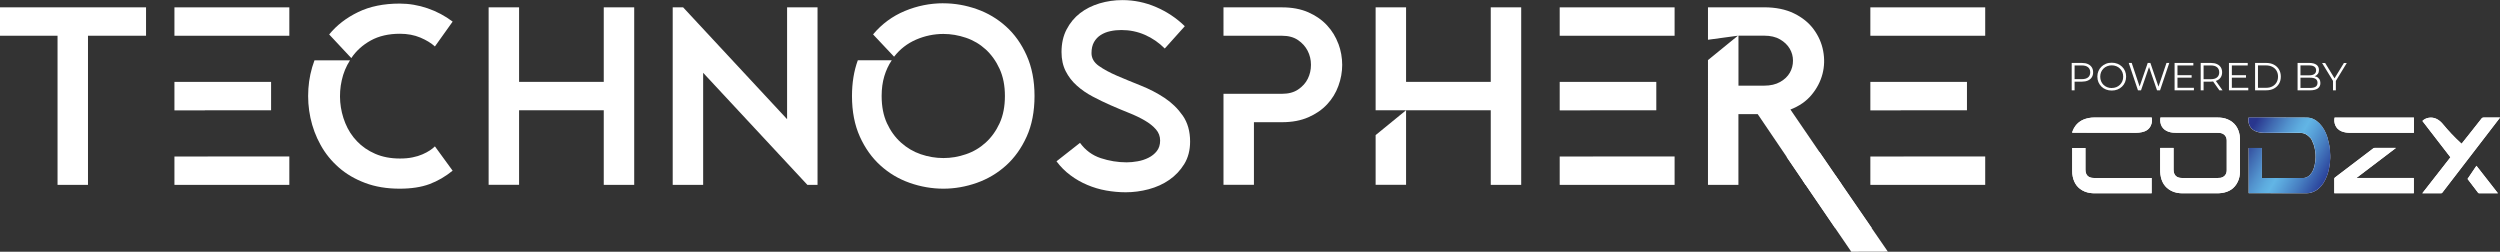 <?xml version="1.0" encoding="UTF-8"?>
<svg id="Layer_1" data-name="Layer 1" xmlns="http://www.w3.org/2000/svg" xmlns:xlink="http://www.w3.org/1999/xlink" viewBox="0 0 537.01 54.08">
  <rect x="0" y="0" width="537.01" height="54.08" fill="#333333" stroke="none"/>
  <defs>
    <style>
      .cls-1 {
        fill: url(#linear-gradient);
      }

      .cls-2 {
        fill: #fff;
      }
    </style>
    <linearGradient id="linear-gradient" x1="481.28" y1="28.51" x2="499.13" y2="38.82" gradientUnits="userSpaceOnUse">
      <stop offset=".08" stop-color="#29368e"/>
      <stop offset=".24" stop-color="#406ab1"/>
      <stop offset=".38" stop-color="#5292cd"/>
      <stop offset=".49" stop-color="#5dabde"/>
      <stop offset=".56" stop-color="#62b5e5"/>
      <stop offset=".64" stop-color="#5aa5db"/>
      <stop offset=".8" stop-color="#477ec1"/>
      <stop offset="1" stop-color="#2b449c"/>
    </linearGradient>
  </defs>
  <g>
    <path class="cls-2" d="M0,7.68V1.58H31.37V7.68h-12.47V39.71h-6.54V7.68H0Z"/>
    <path class="cls-2" d="M111.5,1.58V17.59h18.19V1.58h6.54V39.71h-6.54V23.69h-18.19v16.01h-6.54V1.58h6.54Z"/>
    <path class="cls-2" d="M146.74,1.58l22.33,24.02V1.58h6.54V39.71h-2.18l-22.39-24.07v24.07h-6.54V1.58h2.23Z"/>
    <path class="cls-2" d="M231.98,30.67c1.16,1.6,2.65,2.7,4.47,3.3,1.82,.6,3.67,.9,5.56,.9,.73,0,1.51-.07,2.34-.22,.84-.14,1.62-.4,2.34-.76,.73-.36,1.33-.84,1.8-1.44,.47-.6,.71-1.35,.71-2.26s-.3-1.71-.9-2.4c-.6-.69-1.4-1.33-2.4-1.91-1-.58-2.13-1.13-3.4-1.63-1.27-.51-2.57-1.05-3.89-1.63-1.33-.58-2.62-1.21-3.89-1.88-1.27-.67-2.41-1.45-3.4-2.34-1-.89-1.8-1.92-2.4-3.1-.6-1.18-.9-2.55-.9-4.11,0-1.85,.36-3.48,1.09-4.87,.73-1.4,1.69-2.56,2.89-3.49,1.2-.93,2.59-1.62,4.17-2.1,1.58-.47,3.22-.71,4.93-.71,2.51,0,4.92,.5,7.24,1.5,2.32,1,4.38,2.37,6.16,4.11l-4.3,4.79c-1.27-1.27-2.7-2.25-4.28-2.94-1.58-.69-3.26-1.03-5.04-1.03-.84,0-1.63,.08-2.4,.25-.76,.16-1.44,.44-2.04,.82-.6,.38-1.08,.89-1.44,1.52-.36,.64-.54,1.43-.54,2.37,0,1.09,.53,2.01,1.58,2.75,1.05,.74,2.36,1.45,3.92,2.12,1.56,.67,3.26,1.37,5.09,2.1,1.83,.73,3.53,1.61,5.09,2.64,1.56,1.03,2.87,2.31,3.92,3.81,1.05,1.51,1.58,3.37,1.58,5.58,0,1.85-.42,3.46-1.25,4.82-.84,1.36-1.91,2.5-3.21,3.4-1.31,.91-2.79,1.58-4.44,2.02-1.65,.44-3.3,.65-4.93,.65-1.42,0-2.82-.13-4.22-.38-1.4-.25-2.74-.65-4.03-1.2-1.29-.54-2.5-1.23-3.62-2.07-1.13-.83-2.12-1.83-3-3l5.07-3.98Z"/>
  </g>
  <path class="cls-2" d="M287.48,9.4c-.54-1.47-1.35-2.79-2.42-3.95-1.07-1.16-2.42-2.1-4.03-2.81-1.62-.71-3.5-1.06-5.64-1.06h-12.58V7.68h12.58c1.38,0,2.52,.31,3.43,.93,.91,.62,1.6,1.39,2.07,2.31,.47,.92,.71,1.91,.71,3s-.23,2.08-.68,2.99c-.45,.92-1.14,1.68-2.07,2.31s-2.08,.93-3.46,.93h-12.58v19.55h6.54v-13.45h6.05c2.14,0,4.02-.35,5.64-1.06,1.62-.71,2.96-1.63,4.03-2.78,1.07-1.14,1.88-2.46,2.42-3.95,.55-1.49,.82-3,.82-4.52s-.27-3.08-.82-4.55Z"/>
  <polygon class="cls-2" points="44.61 33.62 37.47 33.62 37.47 39.71 62.15 39.71 62.15 33.61 44.61 33.61 44.61 33.62"/>
  <g>
    <polygon class="cls-2" points="44.01 17.59 37.47 17.59 37.47 23.71 44.01 23.71 44.01 23.69 58.23 23.69 58.23 17.59 44.01 17.59 44.01 17.59"/>
    <polygon class="cls-2" points="37.47 1.58 37.47 7.68 44.61 7.68 44.61 7.68 62.15 7.68 62.15 1.58 37.47 1.58"/>
  </g>
  <polygon class="cls-2" points="342.17 33.62 335.03 33.62 335.03 39.71 359.71 39.71 359.71 33.61 342.17 33.61 342.17 33.62"/>
  <g>
    <polygon class="cls-2" points="341.57 17.59 335.03 17.59 335.03 23.71 341.57 23.71 341.57 23.69 355.78 23.69 355.78 17.59 341.57 17.59 341.57 17.59"/>
    <polygon class="cls-2" points="335.03 1.58 335.03 7.68 342.17 7.68 342.17 7.68 359.71 7.68 359.71 1.58 335.03 1.58"/>
  </g>
  <polygon class="cls-2" points="408.89 33.62 401.76 33.62 401.76 39.71 426.43 39.71 426.43 33.61 408.89 33.61 408.89 33.62"/>
  <g>
    <polygon class="cls-2" points="408.29 17.59 401.76 17.59 401.76 23.71 408.29 23.71 408.29 23.69 422.51 23.69 422.51 17.59 408.29 17.59 408.29 17.59"/>
    <polygon class="cls-2" points="401.76 1.58 401.76 7.68 408.89 7.68 408.89 7.68 426.43 7.68 426.43 1.58 401.76 1.58"/>
  </g>
  <path class="cls-2" d="M390.85,32.68l11.21,16.29-7.86,.02-10.44-15.3"/>
  <path class="cls-2" d="M394.31,37.76l11.21,16.29-7.86,.02-10.44-15.3"/>
  <path class="cls-2" d="M378.93,1.57c2.51,0,4.65,.44,6.43,1.31,1.78,.87,3.19,2.01,4.22,3.41,1.03,1.4,1.72,2.94,2.04,4.63s.28,3.34-.14,4.96c-.42,1.62-1.2,3.12-2.34,4.49-1.14,1.38-2.66,2.43-4.55,3.16l11.06,16.18h-7.79l-10.3-15.2h-4.14v15.2h-6.54V12.91l6.43-5.24-6.43,.87V1.57h12.04Zm-5.5,6.1v10.73h5.5c1.38,0,2.53-.27,3.46-.8,.93-.53,1.62-1.19,2.07-1.98,.45-.79,.68-1.65,.68-2.59s-.24-1.8-.71-2.59c-.47-.79-1.16-1.45-2.07-1.98-.91-.53-2.05-.8-3.43-.8h-5.5Z"/>
  <path class="cls-2" d="M202.64,.71c2.43,0,4.82,.42,7.18,1.25,2.36,.83,4.45,2.08,6.28,3.73,1.83,1.65,3.31,3.72,4.43,6.23,1.12,2.5,1.69,5.4,1.69,8.7s-.56,6.25-1.69,8.73c-1.12,2.48-2.6,4.55-4.43,6.2-1.83,1.65-3.92,2.89-6.28,3.73-2.36,.83-4.75,1.25-7.18,1.25s-4.88-.42-7.23-1.25c-2.36-.83-4.45-2.07-6.28-3.73-1.83-1.65-3.31-3.72-4.43-6.2-1.12-2.48-1.69-5.39-1.69-8.73,0-2.83,.42-5.38,1.25-7.67h7.29c-.69,1.02-1.22,2.16-1.6,3.43-.38,1.27-.57,2.68-.57,4.24,0,2.25,.38,4.2,1.14,5.85,.76,1.65,1.77,3.04,3.02,4.16,1.25,1.12,2.66,1.96,4.24,2.5,1.58,.54,3.2,.82,4.87,.82s3.24-.27,4.84-.82c1.6-.54,3.01-1.38,4.24-2.5,1.23-1.12,2.23-2.51,2.99-4.16,.76-1.65,1.14-3.6,1.14-5.85s-.38-4.15-1.14-5.82c-.76-1.67-1.76-3.06-2.99-4.19-1.23-1.12-2.65-1.96-4.24-2.5-1.6-.54-3.21-.82-4.84-.82-2.03,0-3.99,.41-5.87,1.22-1.89,.82-3.46,2.04-4.73,3.67l-4.51-4.79c1.88-2.25,4.16-3.92,6.82-5.03,2.66-1.11,5.43-1.66,8.29-1.66Z"/>
  <path class="cls-2" d="M97.23,36.66c-1.56,1.27-3.22,2.23-4.98,2.89-1.76,.65-3.89,.98-6.4,.98-2.76,0-5.23-.41-7.41-1.23-2.18-.82-4.07-1.92-5.66-3.32-1.6-1.4-2.91-3.01-3.92-4.85-1.02-1.83-1.74-3.78-2.18-5.83-.44-2.05-.58-4.13-.44-6.24,.14-2.11,.58-4.14,1.31-6.1h7.63c-.84,1.31-1.43,2.73-1.77,4.28-.35,1.54-.45,3.1-.33,4.66,.13,1.56,.49,3.08,1.09,4.55s1.43,2.77,2.51,3.89c1.07,1.13,2.38,2.03,3.92,2.7,1.54,.67,3.31,1.01,5.31,1.01,1.02,0,1.92-.08,2.72-.25,.8-.16,1.51-.38,2.12-.65,.62-.27,1.14-.55,1.58-.84,.44-.29,.8-.58,1.09-.87l3.81,5.23ZM70.7,7.41c1.63-2,3.71-3.6,6.24-4.82,2.52-1.22,5.49-1.82,8.91-1.82,2.03,0,4.03,.34,5.99,1.01,1.96,.67,3.76,1.63,5.39,2.86l-3.81,5.34c-.8-.73-1.84-1.36-3.13-1.91-1.29-.54-2.75-.82-4.38-.82-2.43,0-4.52,.48-6.26,1.44-1.74,.96-3.14,2.22-4.19,3.79l-4.74-5.07Z"/>
  <path class="cls-2" d="M295.49,1.58h6.54V17.59h18.19V1.58h6.54V39.71h-6.54V23.69h-18.19v16.01h-6.54v-10.68l6.54-5.34h-6.54V1.58Z"/>
  <g>
    <path class="cls-2" d="M445.01,19.4v-5.88h2.2c.5,0,.93,.08,1.28,.24,.36,.16,.63,.39,.83,.69,.19,.3,.29,.66,.29,1.09s-.1,.77-.29,1.07c-.19,.3-.47,.53-.83,.69-.36,.16-.79,.24-1.28,.24h-1.86l.28-.29v2.15h-.62Zm.62-2.1l-.28-.3h1.84c.59,0,1.03-.13,1.34-.38,.3-.25,.46-.61,.46-1.08s-.15-.83-.46-1.09c-.3-.26-.75-.39-1.34-.39h-1.84l.28-.29v3.53Z"/>
    <path class="cls-2" d="M453.61,19.45c-.44,0-.85-.07-1.23-.22-.38-.15-.71-.36-.98-.63-.28-.27-.49-.59-.65-.95-.15-.36-.23-.76-.23-1.19s.08-.83,.23-1.19c.15-.36,.37-.68,.65-.95,.28-.27,.6-.48,.98-.63,.37-.15,.79-.22,1.23-.22s.85,.07,1.23,.22c.37,.15,.7,.36,.98,.63,.28,.27,.49,.58,.65,.95,.15,.36,.23,.76,.23,1.19s-.08,.83-.23,1.19c-.15,.36-.37,.68-.65,.95-.28,.27-.6,.48-.98,.63-.38,.15-.78,.22-1.23,.22Zm0-.55c.35,0,.68-.06,.98-.18,.3-.12,.56-.29,.78-.51,.22-.22,.39-.48,.52-.77,.12-.29,.18-.62,.18-.97s-.06-.68-.18-.97c-.12-.29-.29-.55-.52-.77-.22-.22-.48-.39-.78-.51-.3-.12-.63-.18-.98-.18s-.68,.06-.98,.18c-.3,.12-.57,.29-.79,.51s-.4,.48-.52,.77c-.12,.29-.18,.62-.18,.97s.06,.67,.18,.97c.12,.3,.3,.56,.52,.78,.22,.22,.49,.39,.79,.51,.3,.12,.63,.18,.98,.18Z"/>
    <path class="cls-2" d="M459.24,19.4l-1.98-5.88h.64l1.85,5.53h-.32l1.91-5.53h.57l1.89,5.53h-.3l1.87-5.53h.6l-1.98,5.88h-.65l-1.8-5.25h.17l-1.81,5.25h-.65Z"/>
    <path class="cls-2" d="M467.73,18.86h3.53v.54h-4.15v-5.88h4.03v.54h-3.41v4.8Zm-.07-2.71h3.11v.53h-3.11v-.53Z"/>
    <path class="cls-2" d="M472.72,19.4v-5.88h2.2c.5,0,.93,.08,1.28,.24,.36,.16,.63,.39,.83,.69,.19,.3,.29,.66,.29,1.09s-.1,.77-.29,1.07c-.19,.3-.47,.53-.83,.69-.36,.16-.79,.24-1.28,.24h-1.86l.28-.29v2.15h-.62Zm.62-2.1l-.28-.29h1.84c.59,0,1.03-.13,1.34-.39s.46-.62,.46-1.08-.15-.83-.46-1.09c-.3-.26-.75-.39-1.34-.39h-1.84l.28-.29v3.53Zm3.39,2.1l-1.51-2.13h.67l1.52,2.13h-.68Z"/>
    <path class="cls-2" d="M479.41,18.86h3.53v.54h-4.15v-5.88h4.03v.54h-3.41v4.8Zm-.07-2.71h3.11v.53h-3.11v-.53Z"/>
    <path class="cls-2" d="M484.4,19.4v-5.88h2.39c.63,0,1.18,.12,1.65,.37,.47,.25,.84,.59,1.1,1.04,.26,.44,.39,.95,.39,1.53s-.13,1.09-.39,1.53c-.26,.44-.63,.79-1.1,1.04-.47,.25-1.02,.37-1.65,.37h-2.39Zm.62-.54h1.74c.52,0,.97-.1,1.36-.31,.38-.2,.68-.49,.89-.85,.21-.36,.32-.78,.32-1.25s-.11-.89-.32-1.25c-.21-.36-.51-.64-.89-.84-.38-.2-.84-.31-1.36-.31h-1.74v4.8Z"/>
    <path class="cls-2" d="M493.53,19.4v-5.88h2.53c.65,0,1.16,.13,1.52,.39,.36,.26,.54,.64,.54,1.12,0,.32-.07,.59-.22,.81-.15,.22-.35,.38-.6,.5-.25,.11-.53,.17-.84,.17l.14-.2c.37,0,.7,.06,.97,.17,.27,.11,.48,.29,.63,.51s.23,.51,.23,.84c0,.5-.18,.88-.55,1.16-.37,.27-.92,.41-1.66,.41h-2.7Zm.62-.51h2.07c.51,0,.91-.09,1.18-.26,.27-.18,.41-.46,.41-.84s-.14-.66-.41-.84c-.27-.18-.67-.26-1.18-.26h-2.14v-.51h1.94c.47,0,.84-.09,1.1-.27,.26-.18,.39-.44,.39-.8s-.13-.63-.39-.8c-.26-.18-.63-.26-1.1-.26h-1.87v4.85Z"/>
    <path class="cls-2" d="M501.14,19.4v-2.18l.14,.39-2.49-4.08h.66l2.19,3.58h-.35l2.19-3.58h.62l-2.49,4.08,.14-.39v2.18h-.61Z"/>
  </g>
  <path class="cls-2" d="M483.02,31.78v9.72c.13,0,.25,0,.37,0,3.99,0,7.99,.01,11.98,.02,.74,0,1.42-.19,2.05-.56,.92-.54,1.54-1.35,2.02-2.28,.58-1.12,.86-2.32,1.01-3.56,.09-.77,.13-1.55,.05-2.33-.05-.53-.04-1.06-.17-1.58-.15-.58-.23-1.18-.42-1.75-.36-1.1-.87-2.1-1.7-2.94-.75-.76-1.63-1.24-2.69-1.25-4.07-.03-8.15-.02-12.22-.02-.1,0-.19,0-.29,0-.02,.06-.04,.1-.04,.14-.13,1.3,.39,2.43,1.76,2.9,.64,.22,1.3,.26,1.97,.26,2.39,0,4.78,0,7.18,0,.28,0,.57,0,.84,.07,.65,.14,1.12,.58,1.57,1.04,.23,.23,.32,.5,.43,.78,.08,.19,.18,.36,.25,.57,.48,1.47,.55,2.96,.22,4.47-.17,.77-.43,1.5-1,2.09-.43,.45-.94,.69-1.58,.69-2.82,0-5.64,0-8.46,0-.09,0-.19,0-.3,0v-6.46h-2.85Z"/>
  <path class="cls-2" d="M464.08,25.25c-.23,1.46,.42,2.59,1.73,3.04,.58,.2,1.18,.24,1.79,.24,2.89,0,5.78,0,8.67,0,.19,0,.37,0,.56,.02,.88,.08,1.49,.72,1.49,1.61,0,2.14,0,4.29,0,6.43,0,.84-.51,1.46-1.34,1.61-.18,.03-.37,.03-.56,.03-1.42,0-2.85,0-4.27,0-1.16,0-2.33,0-3.49,0-1.14,0-1.76-.64-1.76-1.78,0-1.47,0-2.93,0-4.4,0-.09,0-.19,0-.28h-2.87c0,.11,0,.2,0,.3,0,1.45,0,2.9,0,4.35,0,.36,0,.71,.05,1.06,.2,1.57,.92,2.8,2.37,3.53,.76,.38,1.58,.51,2.43,.51,2.4,0,4.8,0,7.2,0,.37,0,.75,0,1.12-.06,1.59-.21,2.8-.96,3.5-2.44,.32-.68,.46-1.41,.46-2.17,0-2.32,0-4.64,0-6.96,0-.27-.02-.55-.06-.82-.26-1.58-1.06-2.77-2.56-3.42-.69-.3-1.41-.4-2.16-.4-4.03,0-8.06,0-12.08,0-.06,0-.12,0-.2,0Z"/>
  <path class="cls-2" d="M526.37,33.78c-2.02,2.58-4.02,5.15-6.05,7.74,1.38,0,2.72,0,4.07,0,.07,0,.16-.06,.21-.12,3.84-4.99,7.68-9.99,11.52-14.98,.29-.38,.58-.75,.9-1.17h-.31c-1.07,0-2.13,0-3.2,0-.2,0-.34,.05-.47,.22-.69,.88-1.38,1.76-2.08,2.64-.73,.92-1.46,1.84-2.2,2.77-.09-.08-.17-.15-.25-.22-1.36-1.24-2.61-2.59-3.79-4.01-.4-.48-.87-.89-1.45-1.15-.99-.44-2.23-.24-2.93,.49,2,2.59,4,5.19,6.02,7.8Z"/>
  <path class="cls-2" d="M506.23,38.23s-.01-.03-.02-.05c2.8-2.13,5.6-4.25,8.43-6.4-.07-.01-.1-.02-.12-.02-1.48,0-2.95,0-4.43,0-.1,0-.22,.05-.31,.11-2.74,2.08-5.47,4.16-8.21,6.24-.11,.08-.16,.17-.16,.31,0,.99,0,1.97,0,2.96,0,.04,0,.08,.01,.12h17.07v-3.28h-12.27Z"/>
  <path class="cls-2" d="M447.96,31.79h-2.84v.28c0,1.56,0,3.13,0,4.69,0,.39,.03,.78,.11,1.16,.3,1.49,1.11,2.59,2.53,3.2,.71,.3,1.45,.4,2.21,.4,3.99,0,7.98,0,11.98,0,.08,0,.15,0,.23-.01v-3.28h-.3c-2.92,0-5.85,0-8.77,0-1.12,0-2.24,0-3.36,0-1.17,0-1.79-.63-1.79-1.8,0-1.44,0-2.88,0-4.32,0-.1,0-.19,0-.32Z"/>
  <path class="cls-2" d="M501.48,25.26c-.21,1.06,.15,2.37,1.43,2.92,.64,.28,1.32,.35,2.01,.35,4.45,0,8.89,0,13.34,0,.09,0,.17,0,.26-.01v-3.26h-17.04Z"/>
  <path class="cls-2" d="M445.1,28.49c.07,0,.11,.01,.16,.01,4.52,0,9.03,.02,13.55,.02,.43,0,.87-.05,1.29-.14,.86-.18,1.55-.61,1.92-1.45,.24-.54,.3-1.1,.18-1.69-.08,0-.13,0-.18,0-4.04,0-8.09,0-12.13,0-.41,0-.82,.03-1.22,.11-1.64,.32-2.84,1.2-3.46,2.79-.04,.11-.07,.22-.11,.34Z"/>
  <path class="cls-2" d="M536.57,41.52c-1.56-1.99-3.08-3.94-4.62-5.91-.65,.96-1.28,1.89-1.91,2.82,.77,1.01,1.53,2.01,2.29,3,.04,.05,.13,.08,.2,.08,1.32,0,2.65,0,4.04,0Z"/>
  <path class="cls-1" d="M483.02,31.78h2.85v6.46c.11,0,.21,0,.3,0,2.82,0,5.64-.01,8.46,0,.64,0,1.15-.24,1.58-.69,.56-.59,.83-1.32,1-2.09,.33-1.51,.25-2.99-.22-4.47-.07-.21-.17-.38-.25-.57-.11-.28-.21-.55-.43-.78-.45-.46-.92-.9-1.57-1.04-.27-.06-.56-.07-.84-.07-2.39,0-4.78,0-7.18,0-.67,0-1.33-.04-1.97-.26-1.37-.46-1.89-1.59-1.76-2.9,0-.04,.02-.08,.04-.14,.1,0,.2,0,.29,0,4.07,0,8.15,0,12.22,.02,1.06,0,1.94,.49,2.69,1.25,.83,.84,1.34,1.84,1.7,2.94,.18,.57,.27,1.17,.42,1.75,.14,.52,.12,1.05,.17,1.58,.08,.78,.04,1.56-.05,2.33-.15,1.24-.43,2.44-1.01,3.56-.48,.93-1.1,1.74-2.02,2.28-.63,.37-1.31,.57-2.05,.56-3.99,0-7.99-.01-11.98-.02-.12,0-.24,0-.37,0v-9.72Z"/>
  <path class="cls-2" d="M464.08,25.25c.08,0,.14,0,.2,0,4.03,0,8.06,0,12.08,0,.74,0,1.47,.1,2.16,.4,1.5,.65,2.3,1.84,2.56,3.42,.04,.27,.06,.55,.06,.82,0,2.32,0,4.64,0,6.96,0,.76-.13,1.49-.46,2.17-.7,1.48-1.92,2.24-3.5,2.44-.37,.05-.74,.05-1.12,.06-2.4,0-4.8,0-7.2,0-.85,0-1.67-.13-2.43-.51-1.45-.73-2.17-1.96-2.37-3.53-.04-.35-.05-.71-.05-1.06,0-1.45,0-2.9,0-4.35,0-.1,0-.19,0-.3h2.87c0,.09,0,.19,0,.28,0,1.47,0,2.93,0,4.4,0,1.14,.62,1.77,1.76,1.78,1.16,0,2.33,0,3.49,0,1.42,0,2.85,0,4.27,0,.19,0,.38,0,.56-.03,.83-.15,1.34-.77,1.34-1.61,0-2.14,0-4.29,0-6.43,0-.88-.61-1.53-1.49-1.61-.19-.02-.37-.02-.56-.02-2.89,0-5.78,0-8.67,0-.61,0-1.21-.04-1.79-.24-1.3-.45-1.95-1.58-1.73-3.04Z"/>
  <path class="cls-2" d="M526.37,33.78c-2.02-2.62-4.02-5.21-6.02-7.8,.71-.73,1.94-.93,2.93-.49,.58,.26,1.05,.66,1.45,1.15,1.18,1.42,2.42,2.77,3.79,4.01,.08,.07,.16,.14,.25,.22,.74-.93,1.47-1.85,2.2-2.77,.7-.88,1.39-1.75,2.08-2.64,.13-.17,.26-.22,.47-.22,1.07,0,2.13,0,3.2,0h.31c-.32,.41-.61,.79-.9,1.17-3.84,4.99-7.68,9.99-11.52,14.98-.05,.06-.14,.12-.21,.12-1.34,0-2.68,0-4.07,0,2.03-2.59,4.03-5.16,6.05-7.74Z"/>
  <path class="cls-2" d="M506.23,38.23h12.27v3.28h-17.07s-.01-.08-.01-.12c0-.99,0-1.97,0-2.96,0-.14,.05-.22,.16-.31,2.74-2.08,5.47-4.16,8.21-6.24,.08-.06,.2-.11,.31-.11,1.48,0,2.95,0,4.43,0,.02,0,.05,0,.12,.02-2.83,2.15-5.63,4.28-8.43,6.4,0,.02,.01,.03,.02,.05Z"/>
  <path class="cls-2" d="M447.96,31.79c0,.12,0,.22,0,.32,0,1.44,0,2.88,0,4.32,0,1.17,.62,1.8,1.79,1.8,1.12,0,2.24,0,3.36,0,2.92,0,5.85,0,8.77,0h.3v3.28c-.08,0-.15,.01-.23,.01-3.99,0-7.98,0-11.98,0-.76,0-1.51-.1-2.21-.4-1.42-.6-2.23-1.71-2.53-3.2-.08-.38-.11-.78-.11-1.16-.01-1.56,0-3.13,0-4.69v-.28h2.84Z"/>
  <path class="cls-2" d="M501.48,25.26h17.04v3.26c-.09,0-.17,.01-.26,.01-4.45,0-8.89,0-13.34,0-.69,0-1.36-.07-2.01-.35-1.28-.56-1.65-1.86-1.43-2.92Z"/>
  <path class="cls-2" d="M445.1,28.49c.04-.12,.07-.23,.11-.34,.62-1.59,1.81-2.48,3.46-2.79,.4-.08,.81-.11,1.22-.11,4.04,0,8.09,0,12.13,0,.05,0,.11,0,.18,0,.12,.59,.05,1.15-.18,1.69-.37,.84-1.06,1.27-1.92,1.45-.42,.09-.86,.14-1.29,.14-4.52,0-9.03-.01-13.55-.02-.04,0-.09,0-.16-.01Z"/>
  <path class="cls-2" d="M536.57,41.52c-1.39,0-2.71,0-4.04,0-.07,0-.16-.03-.2-.08-.76-.99-1.52-1.99-2.29-3,.63-.93,1.26-1.86,1.91-2.82,1.54,1.97,3.06,3.92,4.62,5.91Z"/>
</svg>